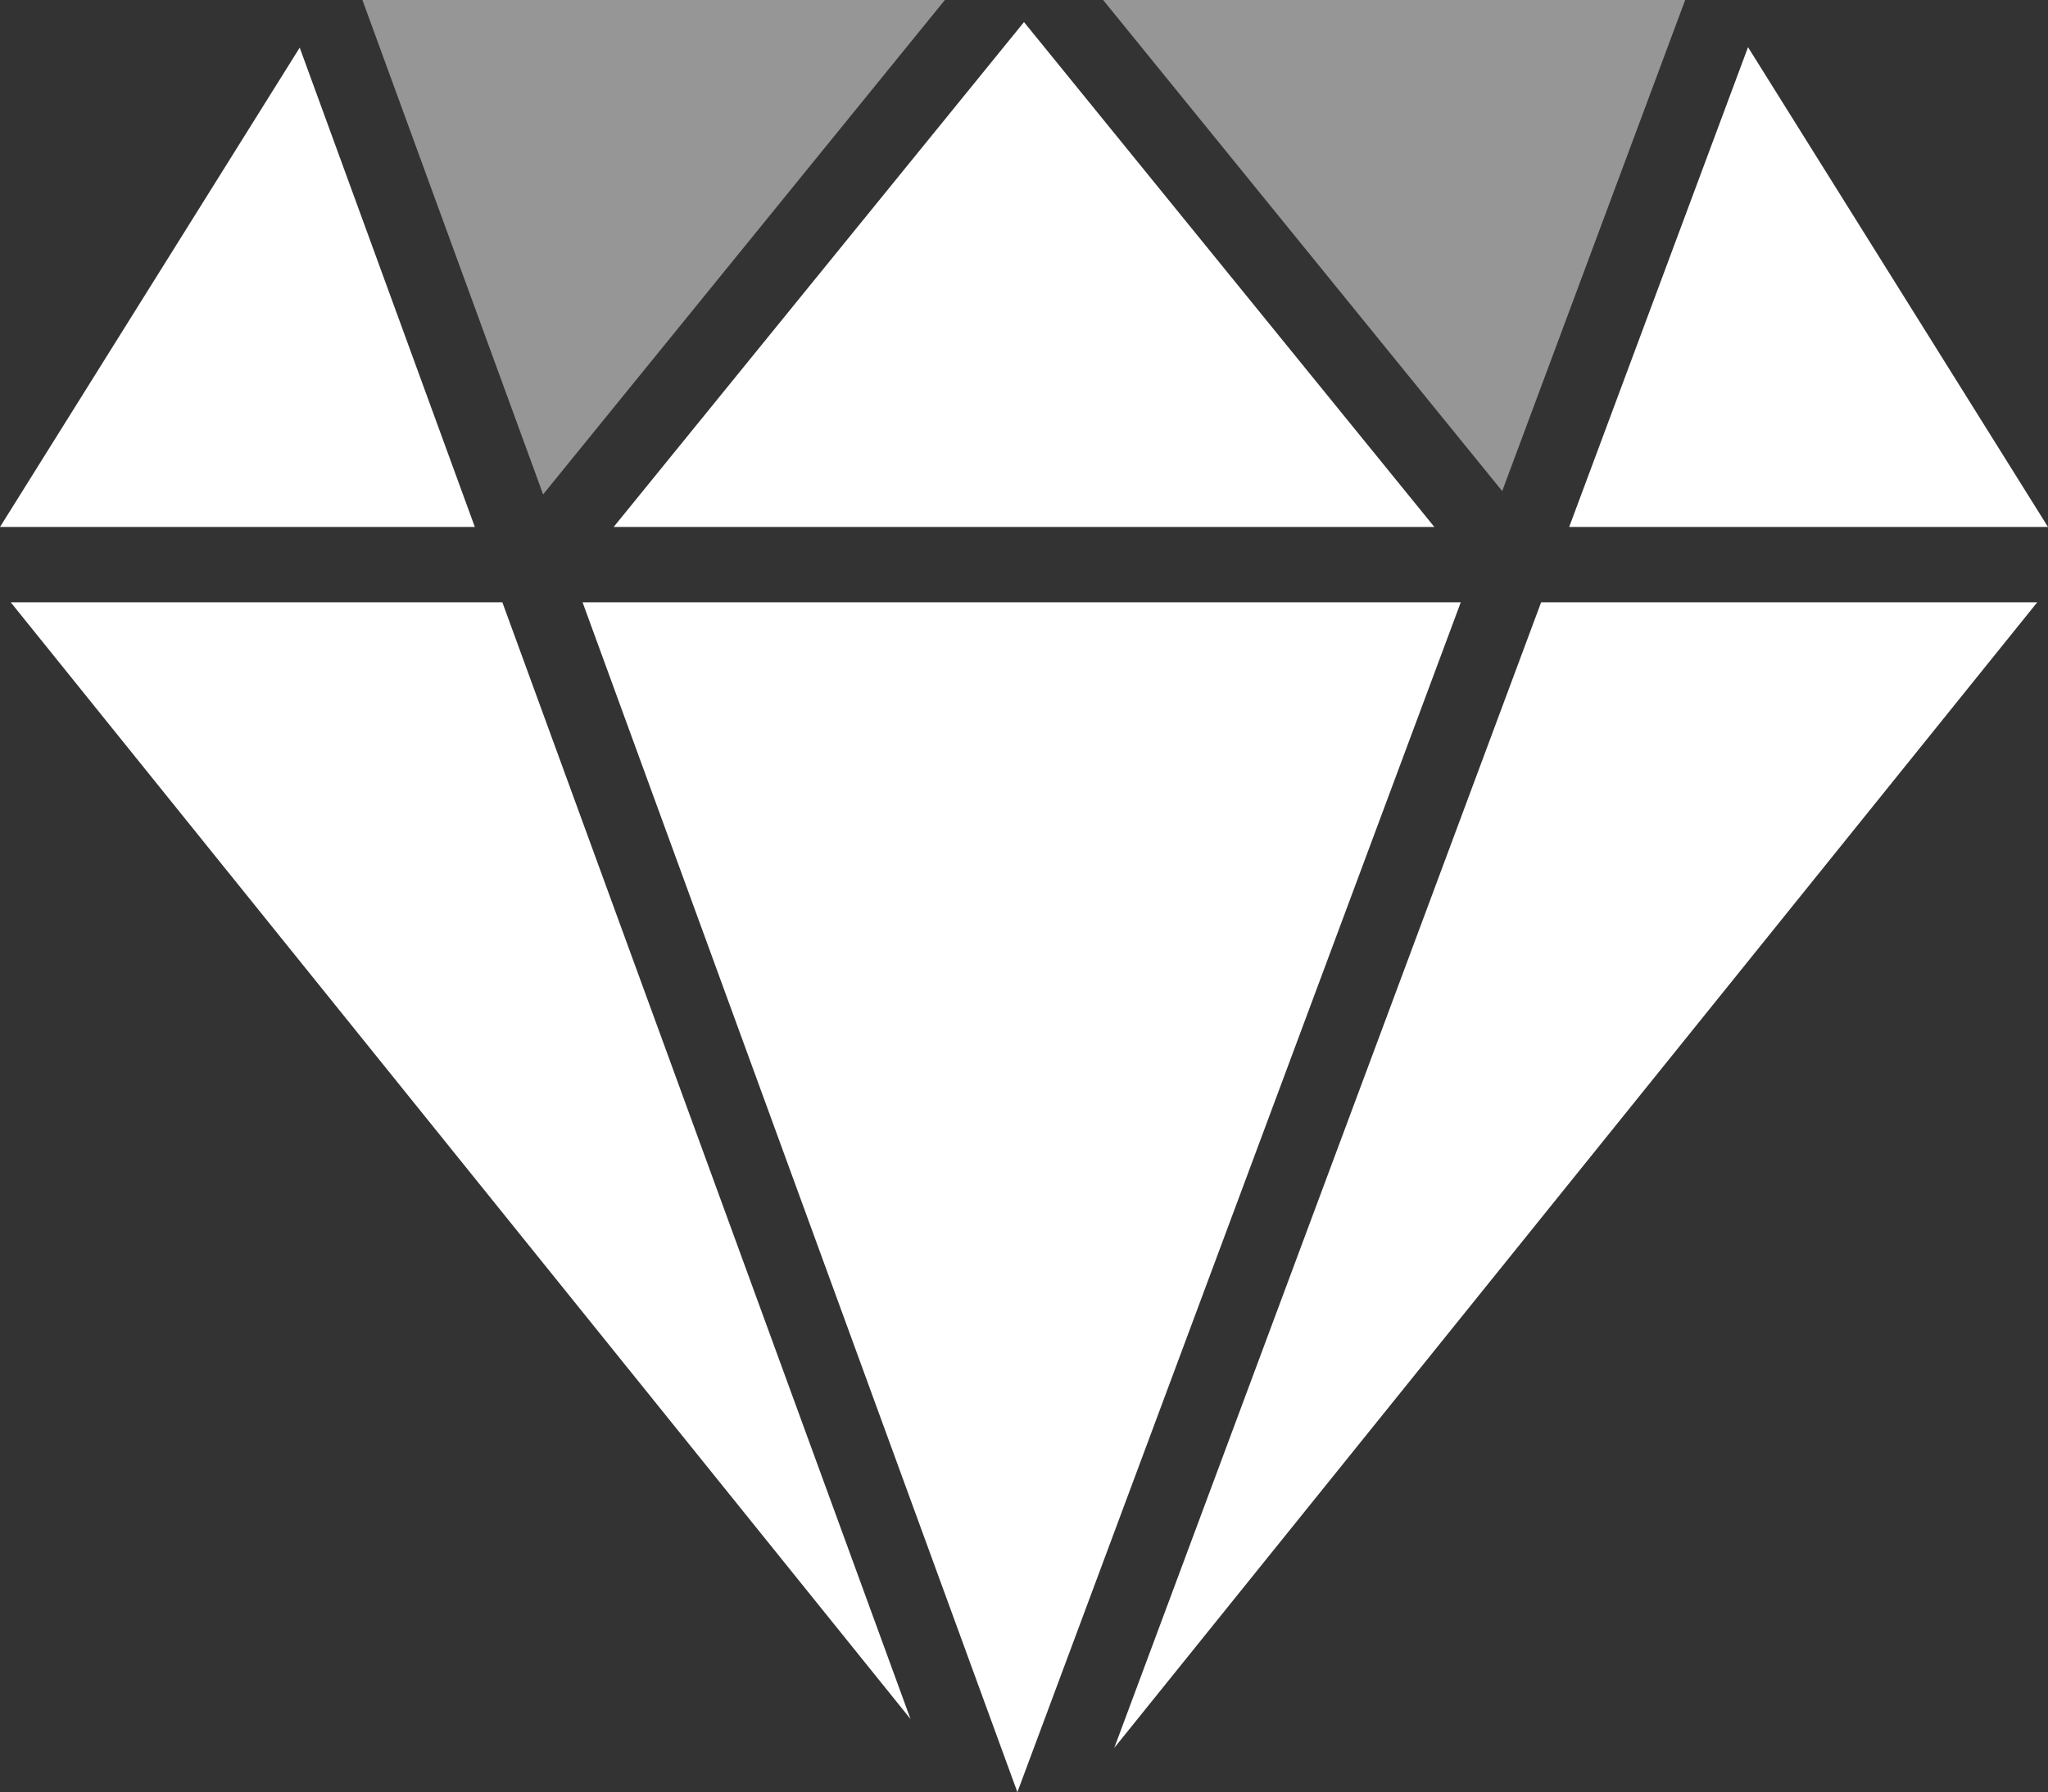 <svg version="1.1" id="图层_1" x="0px" y="0px" width="130.461px" height="114.188px" viewBox="0 0 130.461 114.188" enable-background="new 0 0 130.461 114.188" xml:space="preserve" xmlns="http://www.w3.org/2000/svg" xmlns:xlink="http://www.w3.org/1999/xlink" xmlns:xml="http://www.w3.org/XML/1998/namespace">
  <rect x="0" y="0" width="130.461" height="114.188" fill="#333333" stroke="none"/>
  <path fill="#969696" d="M95.693,31.289L70.271,0h37.078L95.693,31.289z M60.19,0H23.086l11.511,31.5L60.19,0z" class="color c1"/>
  <path fill="#FFFFFF" d="M32.001,38.377l26,71.153L0.684,38.377H32.001z M37.111,38.377l27.698,75.811l28.244-75.811H37.111z
	 M70.981,111.368l58.794-72.991H98.172L70.981,111.368z M91.372,33.577L65.23,1.406L39.09,33.577H91.372z M19.092,3.035L0,33.577
	h30.248L19.092,3.035z M130.461,33.577L111.352,3.005L99.959,33.577H130.461z" class="color c2"/>
</svg>